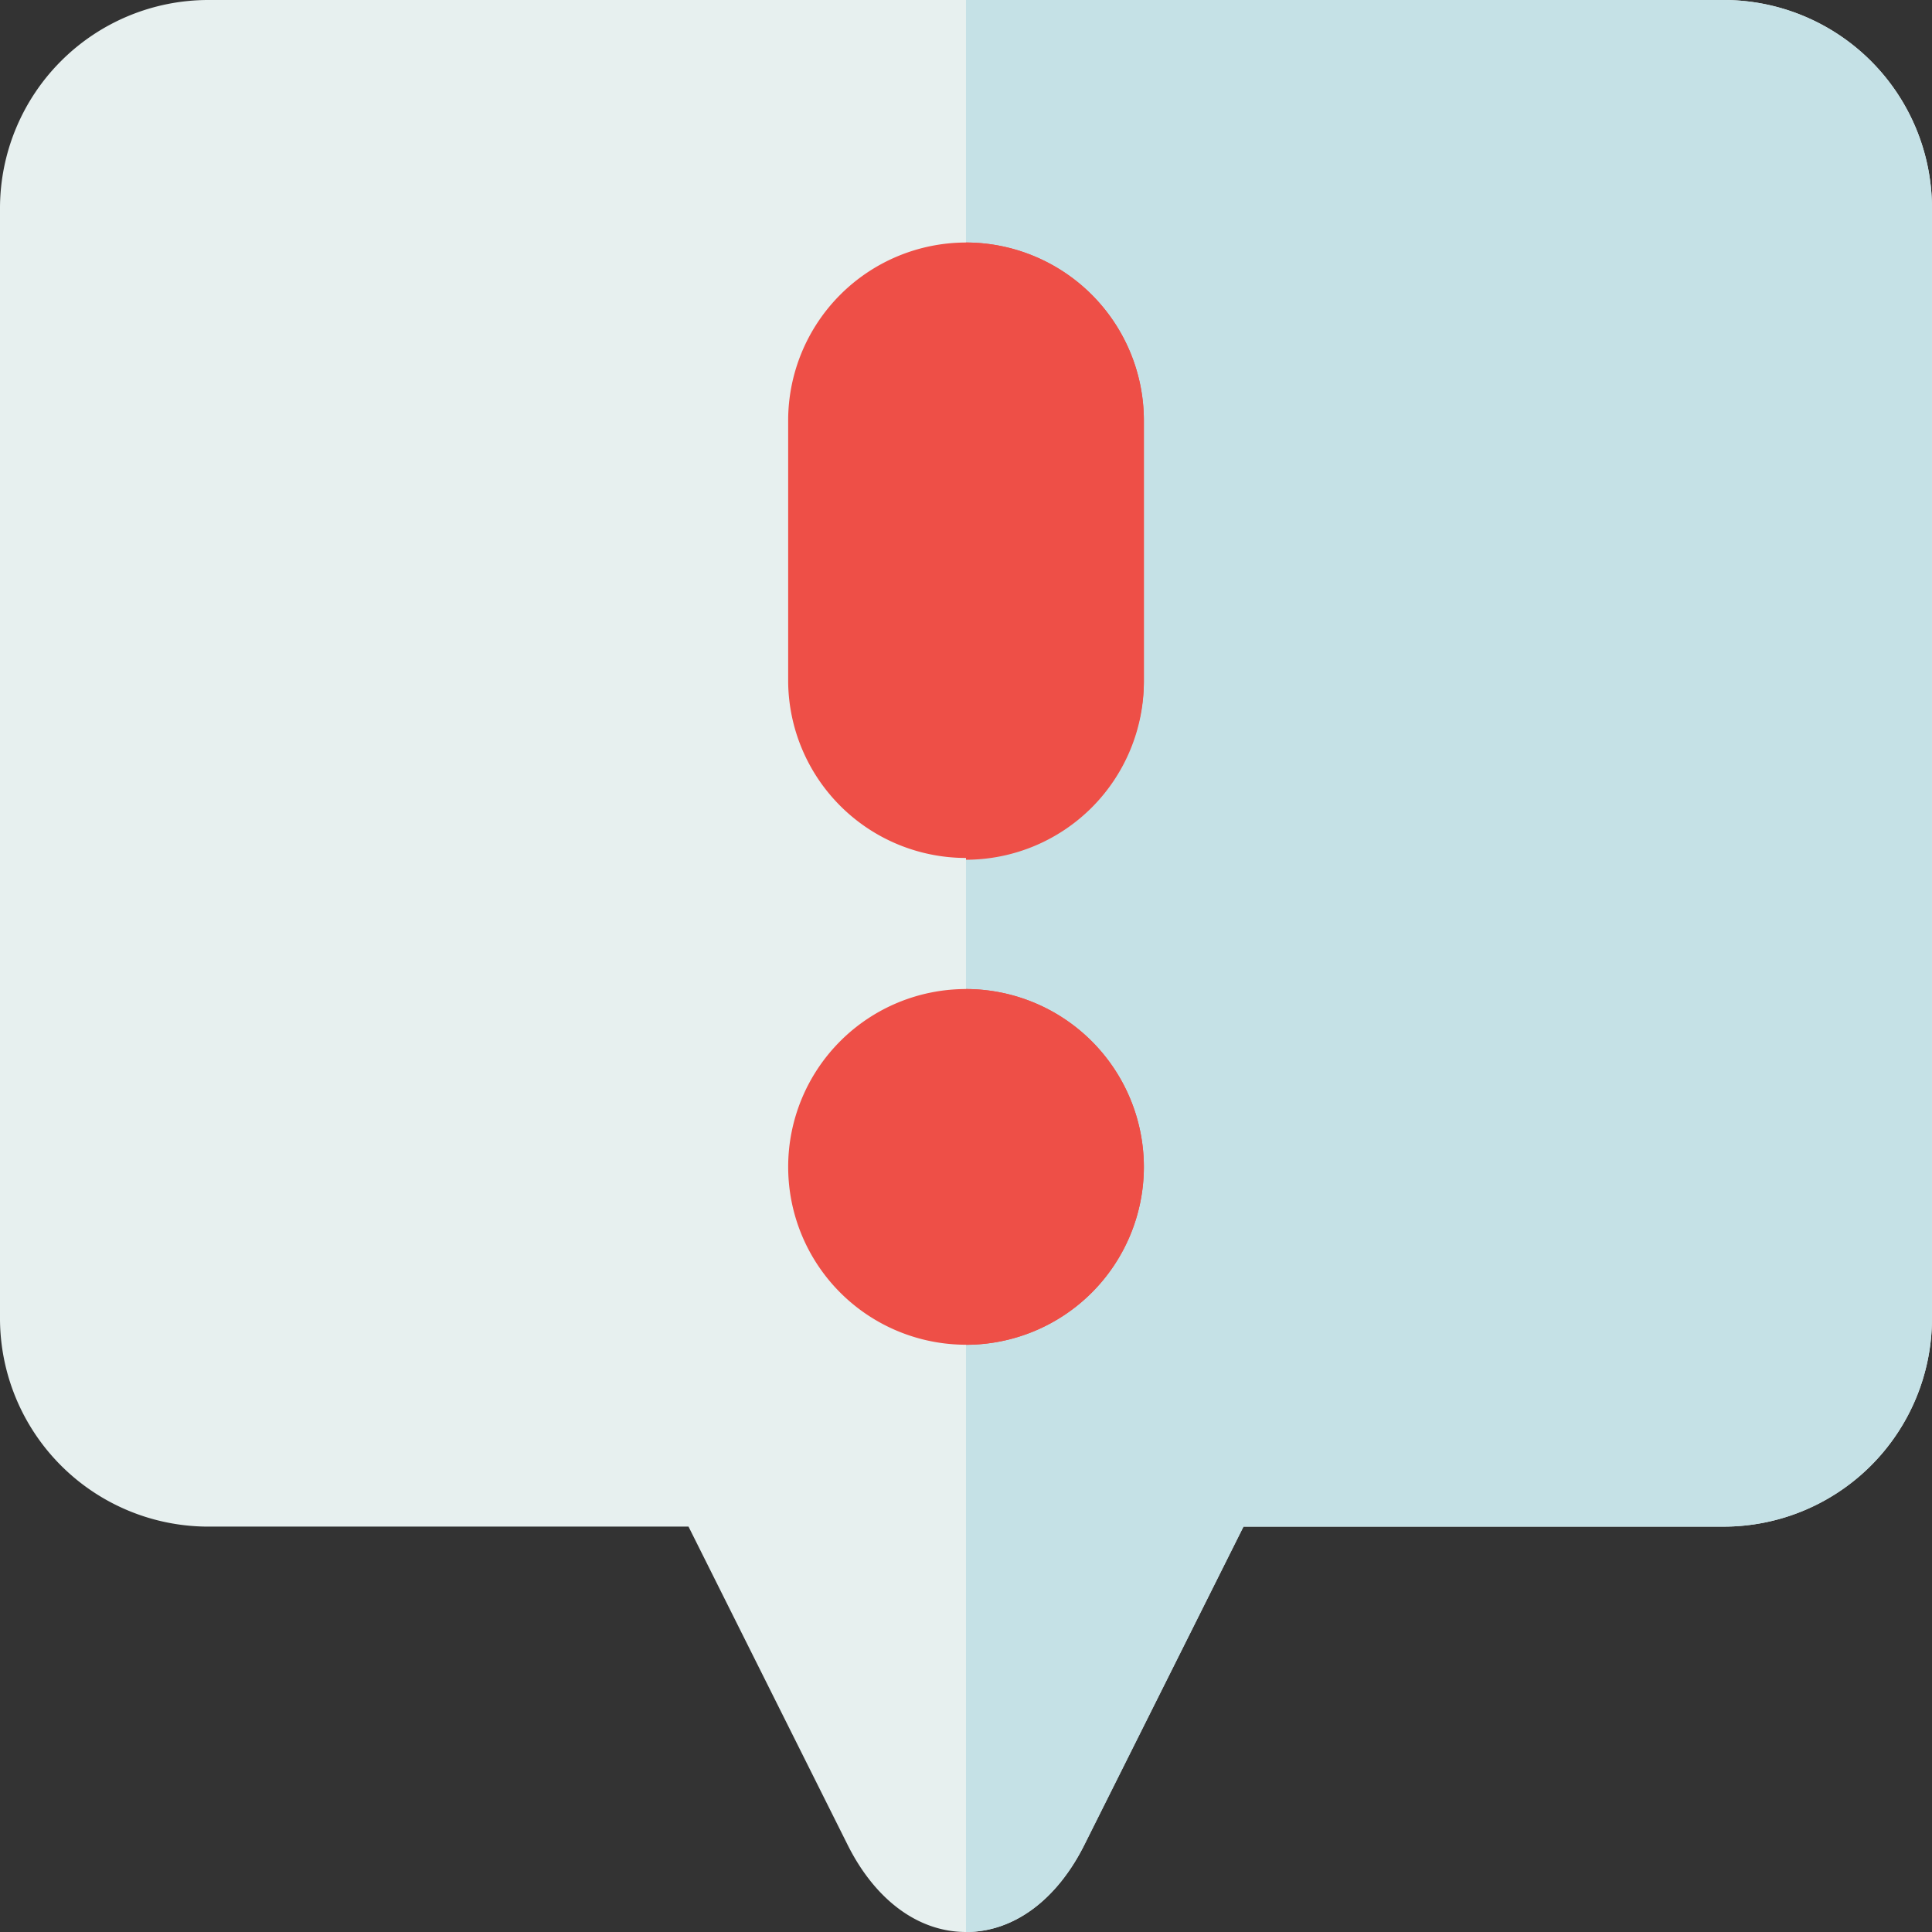 <svg id="Grupo_1101211" data-name="Grupo 1101211" xmlns="http://www.w3.org/2000/svg" width="105.863" height="105.863" viewBox="0 0 105.863 105.863">
  <rect x="0" y="0" width="105.863" height="105.863" fill="#333333" stroke="none"/>
  <path id="Trazado_911981" data-name="Trazado 911981" d="M94.457,0H11.407A11.419,11.419,0,0,0,0,11.407V72.244A11.419,11.419,0,0,0,11.407,83.65h26.32l8.716,17.434c1.518,3.037,3.882,4.779,6.488,4.779s4.97-1.742,6.488-4.779l8.717-17.433h26.32a11.419,11.419,0,0,0,11.406-11.407V11.407A11.419,11.419,0,0,0,94.457,0Zm0,0" fill="#e7f0ef"/>
  <path id="Trazado_911982" data-name="Trazado 911982" d="M297.525,0H256V105.863c2.606,0,4.97-1.742,6.488-4.779l8.717-17.433h26.32a11.419,11.419,0,0,0,11.406-11.407V11.407A11.419,11.419,0,0,0,297.525,0Zm0,0" transform="translate(-203.069)" fill="#c5e1e6"/>
  <path id="Trazado_911983" data-name="Trazado 911983" d="M218.613,262.105a9.745,9.745,0,1,0,9.746,9.745A9.757,9.757,0,0,0,218.613,262.105Zm0,0" transform="translate(-165.681 -207.911)" fill="#ee4f47"/>
  <path id="Trazado_911984" data-name="Trazado 911984" d="M218.613,64.27a9.756,9.756,0,0,0-9.745,9.745v14.33a9.746,9.746,0,0,0,19.491,0V74.014A9.757,9.757,0,0,0,218.613,64.27Zm0,0" transform="translate(-165.681 -50.981)" fill="#ee4f47"/>
  <g id="Grupo_1101210" data-name="Grupo 1101210" transform="translate(52.931 13.288)">
    <path id="Trazado_911985" data-name="Trazado 911985" d="M265.746,271.851A9.757,9.757,0,0,0,256,262.105V281.6a9.757,9.757,0,0,0,9.746-9.745Zm0,0" transform="translate(-256 -221.199)" fill="#ee4f47"/>
    <path id="Trazado_911986" data-name="Trazado 911986" d="M265.746,88.341V74.011A9.757,9.757,0,0,0,256,64.266V98.087a9.757,9.757,0,0,0,9.746-9.745Zm0,0" transform="translate(-256 -64.266)" fill="#ee4f47"/>
  </g>
</svg>

